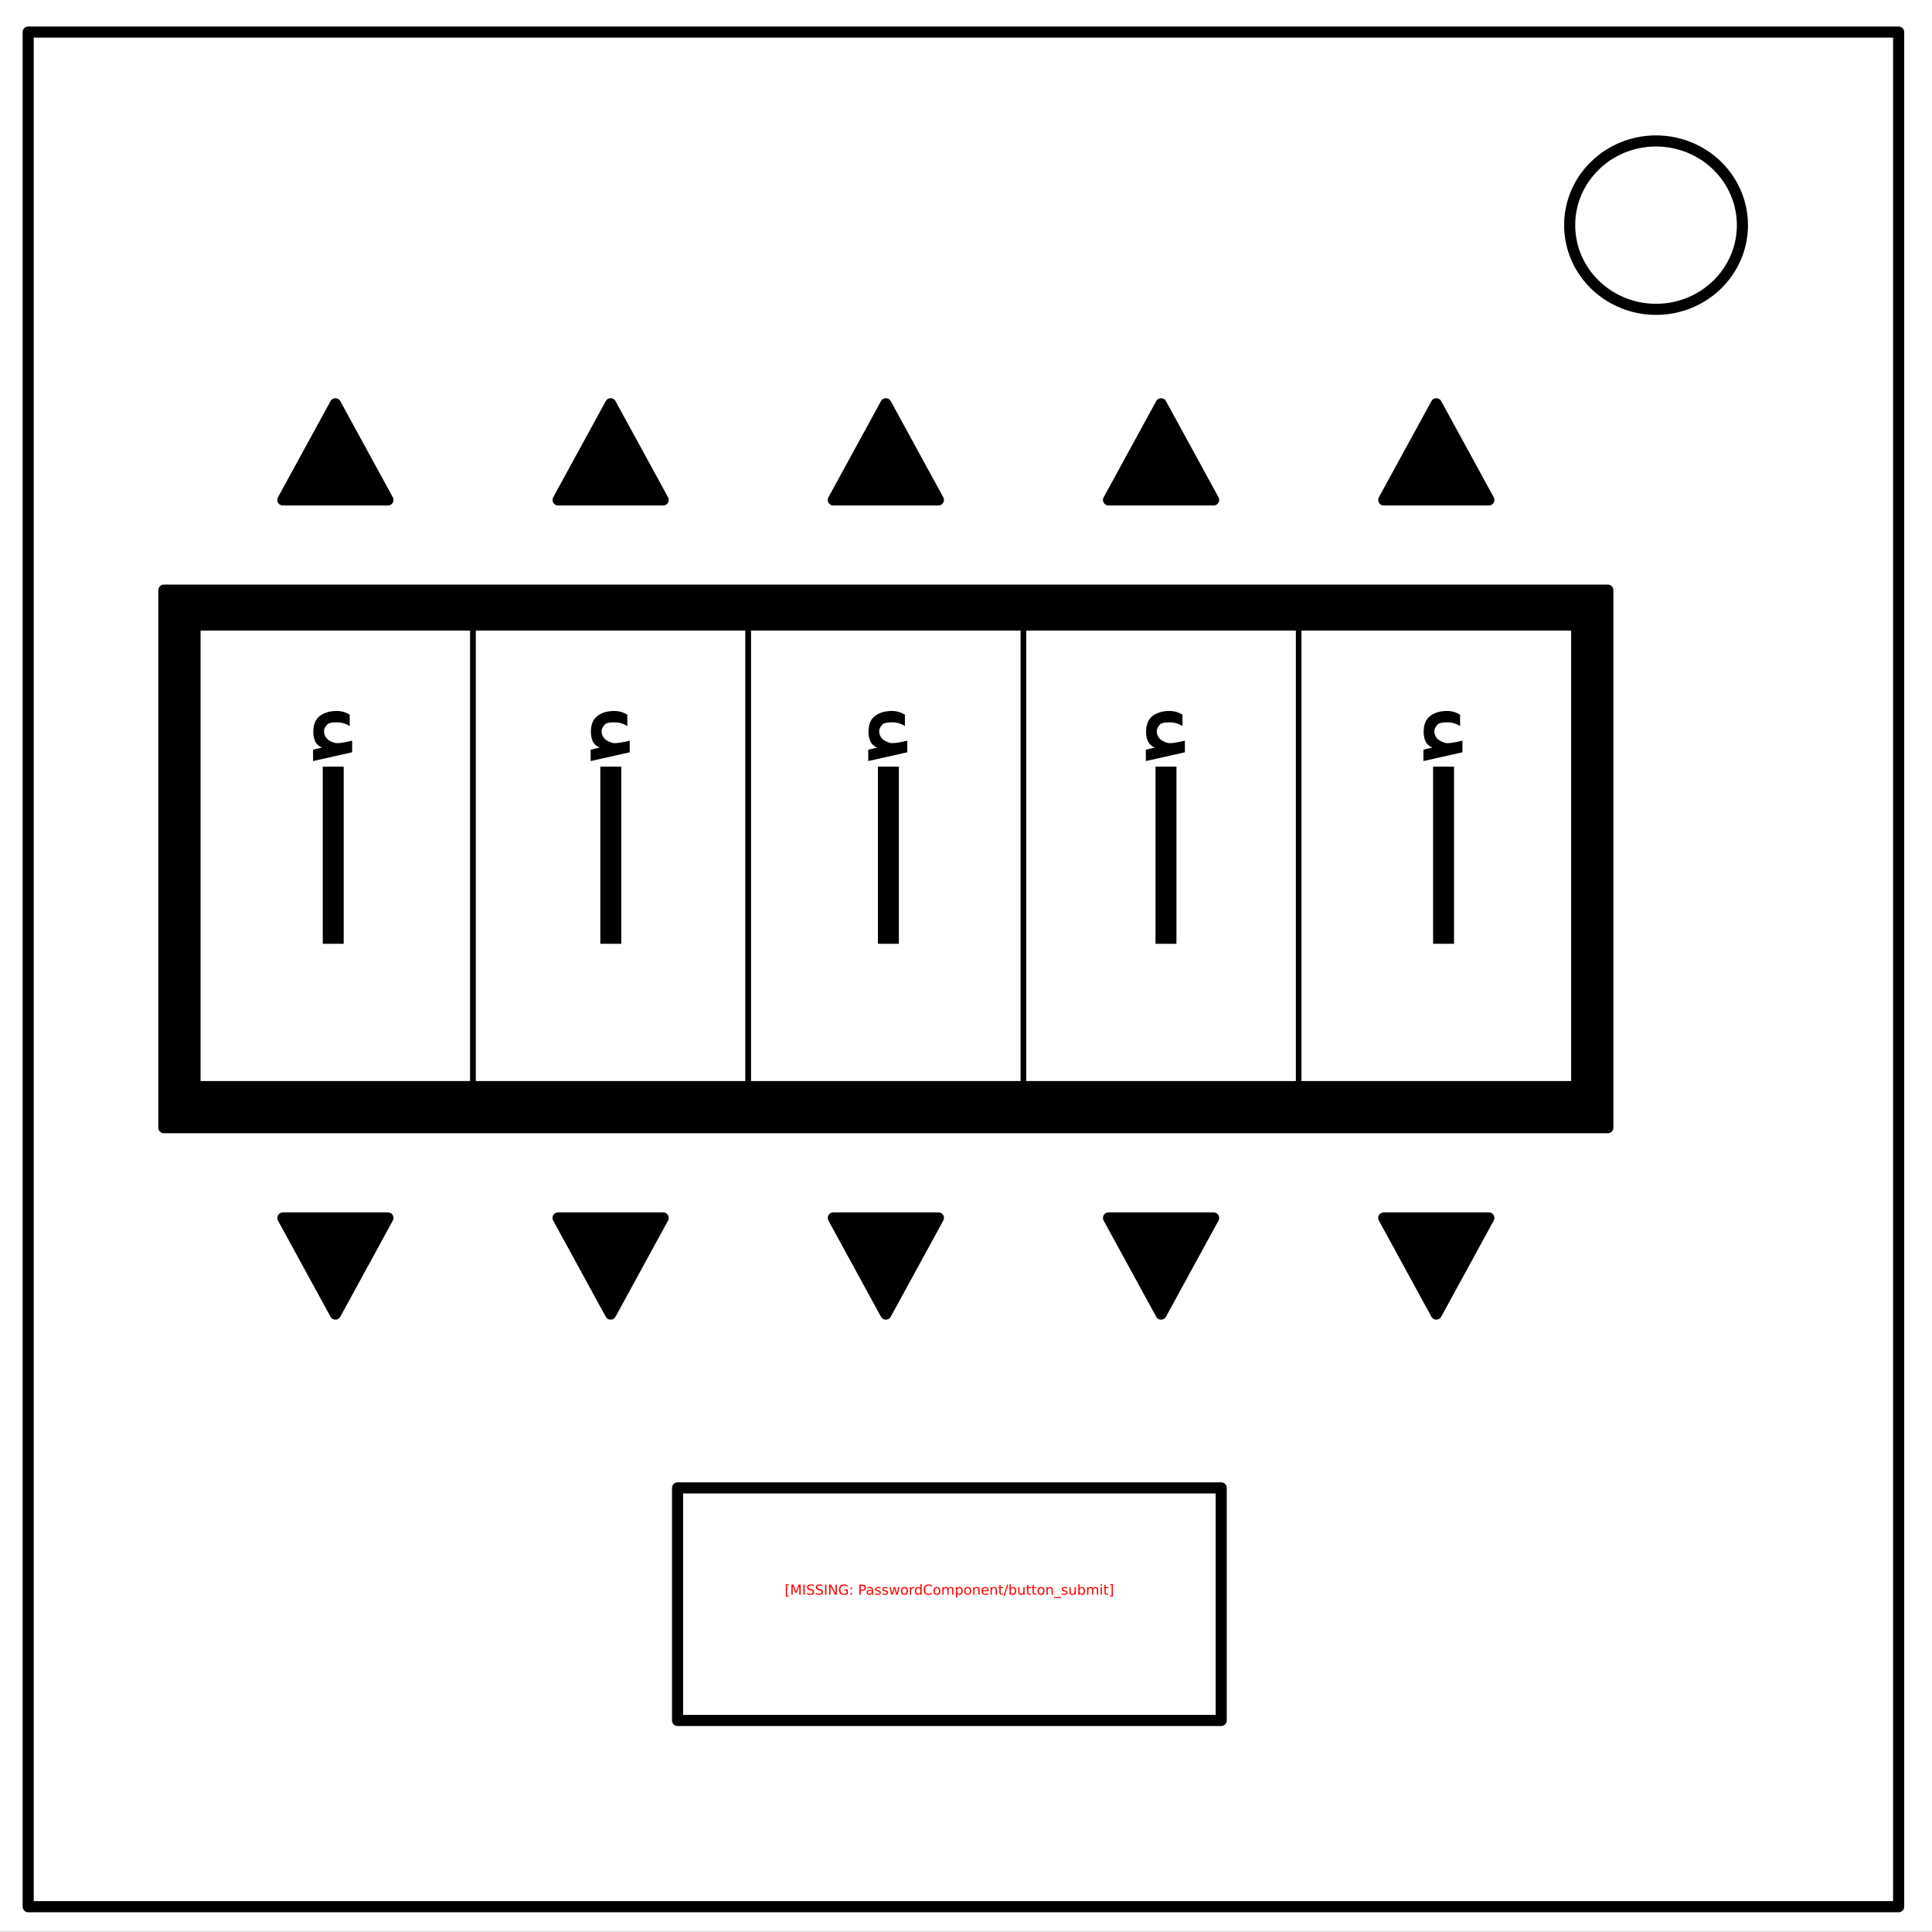<?xml version="1.0" encoding="UTF-8" standalone="no"?>
<svg
   xmlns:dc="http://purl.org/dc/elements/1.1/"
   xmlns:cc="http://creativecommons.org/ns#"
   xmlns:rdf="http://www.w3.org/1999/02/22-rdf-syntax-ns#"
   xmlns:svg="http://www.w3.org/2000/svg"
   xmlns="http://www.w3.org/2000/svg"
   id="svg111"
   stroke-miterlimit="10"
   stroke-linecap="square"
   stroke="none"
   fill="none"
   viewBox="0.0 0.0 348.0 348.0"
   version="1.1">
  <rect x="0.0" y="0.0" width="348.0" height="348.0" fill="#333333" stroke="none"/>
  <defs
     id="defs115" />
  <clipPath
     id="p.0">
    <path
       id="path2"
       clip-rule="nonzero"
       d="m0 0l348.0 0l0 348.0l-348.0 0l0 -348.0z" />
  </clipPath>
  <g
     id="g85"
     clip-path="url(#p.0)">
    <path
       style="fill:#000000;fill-opacity:0;fill-rule:evenodd"
       id="path5"
       d="M 0,0 H 348 V 348 H 0 Z" />
    <path
       style="fill:#ffffff;fill-rule:evenodd"
       id="path7"
       d="M -6,0 H 348.016 V 347.969 H -6 Z" />
    <path
       style="fill:#000000;fill-opacity:0;fill-rule:evenodd"
       id="path9"
       d="m 5.079,5.776 h 336.913 V 343.445 H 5.079 Z" />
    <path
       style="fill-rule:evenodd;stroke:#000000;stroke-width:2;stroke-linecap:butt;stroke-linejoin:round"
       id="path11"
       d="m 5.079,5.776 h 336.913 V 343.445 H 5.079 Z" />
    <path
       style="fill:#ffffff;fill-rule:evenodd"
       id="path13"
       d="m 282.734,40.554 v 0 c 0,-8.376 6.966,-15.165 15.559,-15.165 v 0 c 4.127,0 8.084,1.598 11.002,4.442 2.918,2.844 4.557,6.701 4.557,10.724 v 0 c 0,8.376 -6.966,15.165 -15.559,15.165 v 0 c -8.593,0 -15.559,-6.79 -15.559,-15.165 z" />
    <path
       style="fill-rule:evenodd;stroke:#000000;stroke-width:2;stroke-linecap:butt;stroke-linejoin:round"
       id="path15"
       d="m 282.734,40.554 v 0 c 0,-8.376 6.966,-15.165 15.559,-15.165 v 0 c 4.127,0 8.084,1.598 11.002,4.442 2.918,2.844 4.557,6.701 4.557,10.724 v 0 c 0,8.376 -6.966,15.165 -15.559,15.165 v 0 c -8.593,0 -15.559,-6.79 -15.559,-15.165 z" />
    <path
       style="fill:#000000;fill-rule:evenodd"
       id="path17"
       d="M 50.95,90.05 60.415,72.727 69.879,90.05 Z" />
    <path
       style="fill-rule:evenodd;stroke:#000000;stroke-width:2;stroke-linecap:butt;stroke-linejoin:round"
       id="path19"
       d="M 50.95,90.05 60.415,72.727 69.879,90.05 Z" />
    <path
       style="fill:#000000;fill-opacity:0;fill-rule:evenodd"
       id="path21"
       d="m 122.047,268.005 h 97.921 v 41.89 h -97.921 z" />
    <path
       style="fill-rule:evenodd;stroke:#000000;stroke-width:2;stroke-linecap:butt;stroke-linejoin:round"
       id="path23"
       d="m 122.047,268.005 h 97.921 v 41.89 h -97.921 z" />
    <path
       style="fill:#000000;fill-rule:evenodd"
       id="path25"
       d="M 29.517,106.304 H 289.612 v 96.819 H 29.517 Z" />
    <path
       style="fill-rule:evenodd;stroke:#000000;stroke-width:2;stroke-linecap:butt;stroke-linejoin:round"
       id="path27"
       d="M 29.517,106.304 H 289.612 v 96.819 H 29.517 Z" />
    <path
       style="fill:#ffffff;fill-rule:evenodd"
       id="path29"
       d="m 35.627,113.079 h 49.575 v 82.142 H 35.627 Z" />
    <path
       style="fill-rule:evenodd;stroke:#000000;stroke-width:1;stroke-linecap:butt;stroke-linejoin:round"
       id="path31"
       d="m 35.627,113.079 h 49.575 v 82.142 H 35.627 Z" />
    <path
       style="fill:#ffffff;fill-rule:evenodd"
       id="path33"
       d="m 85.202,113.079 h 49.575 v 82.142 H 85.202 Z" />
    <path
       style="fill-rule:evenodd;stroke:#000000;stroke-width:1;stroke-linecap:butt;stroke-linejoin:round"
       id="path35"
       d="m 85.202,113.079 h 49.575 v 82.142 H 85.202 Z" />
    <path
       style="fill:#ffffff;fill-rule:evenodd"
       id="path37"
       d="m 134.778,113.079 h 49.575 v 82.142 h -49.575 z" />
    <path
       style="fill-rule:evenodd;stroke:#000000;stroke-width:1;stroke-linecap:butt;stroke-linejoin:round"
       id="path39"
       d="m 134.778,113.079 h 49.575 v 82.142 h -49.575 z" />
    <path
       style="fill:#ffffff;fill-rule:evenodd"
       id="path41"
       d="m 184.352,113.079 h 49.575 v 82.142 h -49.575 z" />
    <path
       style="fill-rule:evenodd;stroke:#000000;stroke-width:1;stroke-linecap:butt;stroke-linejoin:round"
       id="path43"
       d="m 184.352,113.079 h 49.575 v 82.142 h -49.575 z" />
    <path
       style="fill:#ffffff;fill-rule:evenodd"
       id="path45"
       d="m 233.927,113.079 h 49.575 v 82.142 H 233.927 Z" />
    <path
       style="fill-rule:evenodd;stroke:#000000;stroke-width:1;stroke-linecap:butt;stroke-linejoin:round"
       id="path47"
       d="m 233.927,113.079 h 49.575 v 82.142 H 233.927 Z" />
    <path
       style="fill:#000000;fill-rule:evenodd"
       id="path49"
       d="m 100.525,90.05 9.465,-17.323 9.465,17.323 z" />
    <path
       style="fill-rule:evenodd;stroke:#000000;stroke-width:2;stroke-linecap:butt;stroke-linejoin:round"
       id="path51"
       d="m 100.525,90.05 9.465,-17.323 9.465,17.323 z" />
    <path
       style="fill:#000000;fill-rule:evenodd"
       id="path53"
       d="m 150.1,90.05 9.465,-17.323 9.465,17.323 z" />
    <path
       style="fill-rule:evenodd;stroke:#000000;stroke-width:2;stroke-linecap:butt;stroke-linejoin:round"
       id="path55"
       d="m 150.1,90.05 9.465,-17.323 9.465,17.323 z" />
    <path
       style="fill:#000000;fill-rule:evenodd"
       id="path57"
       d="m 199.674,90.05 9.465,-17.323 9.465,17.323 z" />
    <path
       style="fill-rule:evenodd;stroke:#000000;stroke-width:2;stroke-linecap:butt;stroke-linejoin:round"
       id="path59"
       d="m 199.674,90.05 9.465,-17.323 9.465,17.323 z" />
    <path
       style="fill:#000000;fill-rule:evenodd"
       id="path61"
       d="m 249.249,90.05 9.465,-17.323 9.465,17.323 z" />
    <path
       style="fill-rule:evenodd;stroke:#000000;stroke-width:2;stroke-linecap:butt;stroke-linejoin:round"
       id="path63"
       d="m 249.249,90.05 9.465,-17.323 9.465,17.323 z" />
    <path
       style="fill:#000000;fill-rule:evenodd"
       id="path65"
       d="m 268.178,219.378 -9.465,17.323 -9.465,-17.323 z" />
    <path
       style="fill-rule:evenodd;stroke:#000000;stroke-width:2;stroke-linecap:butt;stroke-linejoin:round"
       id="path67"
       d="m 268.178,219.378 -9.465,17.323 -9.465,-17.323 z" />
    <path
       style="fill:#000000;fill-rule:evenodd"
       id="path69"
       d="m 218.603,219.378 -9.465,17.323 -9.465,-17.323 z" />
    <path
       style="fill-rule:evenodd;stroke:#000000;stroke-width:2;stroke-linecap:butt;stroke-linejoin:round"
       id="path71"
       d="m 218.603,219.378 -9.465,17.323 -9.465,-17.323 z" />
    <path
       style="fill:#000000;fill-rule:evenodd"
       id="path73"
       d="m 169.029,219.378 -9.465,17.323 -9.465,-17.323 z" />
    <path
       style="fill-rule:evenodd;stroke:#000000;stroke-width:2;stroke-linecap:butt;stroke-linejoin:round"
       id="path75"
       d="m 169.029,219.378 -9.465,17.323 -9.465,-17.323 z" />
    <path
       style="fill:#000000;fill-rule:evenodd"
       id="path77"
       d="m 119.454,219.378 -9.465,17.323 -9.465,-17.323 z" />
    <path
       style="fill-rule:evenodd;stroke:#000000;stroke-width:2;stroke-linecap:butt;stroke-linejoin:round"
       id="path79"
       d="m 119.454,219.378 -9.465,17.323 -9.465,-17.323 z" />
    <path
       style="fill:#000000;fill-rule:evenodd"
       id="path81"
       d="m 69.879,219.378 -9.465,17.323 -9.465,-17.323 z" />
    <path
       style="fill-rule:evenodd;stroke:#000000;stroke-width:2;stroke-linecap:butt;stroke-linejoin:round"
       id="path83"
       d="m 69.879,219.378 -9.465,17.323 -9.465,-17.323 z" />
  </g>
  <g
     id="text89"
     style="font-size:2.5px;font-family:sans-serif;text-anchor:middle;fill:#000000"
     aria-label="[MISSING: PasswordComponent/button_submit]">
    <path
       id="path119"
       style="fill:#ff0000"
       d="m 141.54,285.351 h 0.518 v 0.175 h -0.293 v 1.88 h 0.293 v 0.175 h -0.518 z" />
    <path
       id="path121"
       style="fill:#ff0000"
       d="m 142.547,285.427 h 0.367 l 0.465,1.24 0.468,-1.24 h 0.367 V 287.25 h -0.24 v -1.6 l -0.47,1.25 h -0.248 l -0.47,-1.25 V 287.25 h -0.239 z" />
    <path
       id="path123"
       style="fill:#ff0000"
       d="m 144.705,285.427 h 0.247 V 287.25 h -0.247 z" />
    <path
       id="path125"
       style="fill:#ff0000"
       d="m 146.535,285.487 v 0.24 q -0.14,-0.067 -0.265,-0.1 -0.125,-0.033 -0.24,-0.033 -0.201,0 -0.311,0.078 -0.109,0.078 -0.109,0.222 0,0.121 0.072,0.183 0.073,0.061 0.276,0.099 l 0.149,0.03 q 0.276,0.052 0.406,0.186 0.132,0.132 0.132,0.354 0,0.265 -0.178,0.402 -0.177,0.137 -0.52,0.137 -0.129,0 -0.276,-0.029 -0.145,-0.029 -0.302,-0.087 v -0.254 q 0.15,0.084 0.294,0.127 0.144,0.043 0.283,0.043 0.211,0 0.326,-0.083 0.115,-0.083 0.115,-0.237 0,-0.134 -0.083,-0.21 -0.082,-0.076 -0.27,-0.114 l -0.15,-0.029 q -0.276,-0.055 -0.399,-0.172 -0.123,-0.117 -0.123,-0.326 0,-0.242 0.17,-0.381 0.171,-0.139 0.47,-0.139 0.128,0 0.261,0.023 0.133,0.023 0.272,0.07 z" />
    <path
       id="path127"
       style="fill:#ff0000"
       d="m 148.122,285.487 v 0.24 q -0.14,-0.067 -0.265,-0.1 -0.125,-0.033 -0.24,-0.033 -0.201,0 -0.311,0.078 -0.109,0.078 -0.109,0.222 0,0.121 0.072,0.183 0.073,0.061 0.276,0.099 l 0.149,0.03 q 0.276,0.052 0.406,0.186 0.132,0.132 0.132,0.354 0,0.265 -0.178,0.402 -0.177,0.137 -0.52,0.137 -0.129,0 -0.276,-0.029 -0.145,-0.029 -0.302,-0.087 v -0.254 q 0.15,0.084 0.294,0.127 0.144,0.043 0.283,0.043 0.211,0 0.326,-0.083 0.115,-0.083 0.115,-0.237 0,-0.134 -0.083,-0.21 -0.082,-0.076 -0.27,-0.114 l -0.15,-0.029 q -0.276,-0.055 -0.399,-0.172 -0.123,-0.117 -0.123,-0.326 0,-0.242 0.17,-0.381 0.171,-0.139 0.47,-0.139 0.128,0 0.261,0.023 0.133,0.023 0.272,0.07 z" />
    <path
       id="path129"
       style="fill:#ff0000"
       d="m 148.616,285.427 h 0.247 V 287.25 h -0.247 z" />
    <path
       id="path131"
       style="fill:#ff0000"
       d="m 149.353,285.427 h 0.332 l 0.808,1.525 v -1.525 h 0.239 V 287.25 h -0.332 l -0.808,-1.525 V 287.25 h -0.239 z" />
    <path
       id="path133"
       style="fill:#ff0000"
       d="m 152.466,286.99 v -0.489 h -0.403 v -0.203 h 0.647 v 0.782 q -0.143,0.101 -0.315,0.154 -0.172,0.051 -0.367,0.051 -0.427,0 -0.669,-0.249 -0.24,-0.25 -0.24,-0.696 0,-0.447 0.24,-0.696 0.242,-0.25 0.669,-0.25 0.178,0 0.338,0.044 0.161,0.044 0.297,0.129 v 0.262 q -0.137,-0.116 -0.291,-0.175 -0.154,-0.059 -0.323,-0.059 -0.334,0 -0.503,0.187 -0.167,0.187 -0.167,0.557 0,0.369 0.167,0.555 0.168,0.187 0.503,0.187 0.131,0 0.233,-0.022 0.103,-0.023 0.184,-0.071 z" />
    <path
       id="path135"
       style="fill:#ff0000"
       d="m 153.209,286.94 h 0.258 V 287.25 h -0.258 z m 0,-0.983 h 0.258 v 0.31 h -0.258 z" />
    <path
       id="path137"
       style="fill:#ff0000"
       d="m 155.049,285.63 v 0.685 h 0.31 q 0.172,0 0.266,-0.089 0.094,-0.089 0.094,-0.254 0,-0.164 -0.094,-0.253 -0.094,-0.089 -0.266,-0.089 z m -0.247,-0.203 h 0.557 q 0.306,0 0.463,0.139 0.157,0.138 0.157,0.405 0,0.27 -0.157,0.408 -0.156,0.138 -0.463,0.138 h -0.31 V 287.25 h -0.247 z" />
    <path
       id="path139"
       style="fill:#ff0000"
       d="m 156.811,286.563 q -0.272,0 -0.377,0.062 -0.105,0.062 -0.105,0.212 0,0.12 0.078,0.19 0.079,0.07 0.215,0.07 0.187,0 0.299,-0.132 0.114,-0.133 0.114,-0.353 v -0.05 z m 0.448,-0.093 V 287.25 h -0.225 v -0.208 q -0.077,0.125 -0.192,0.184 -0.115,0.059 -0.281,0.059 -0.21,0 -0.334,-0.117 -0.123,-0.118 -0.123,-0.316 0,-0.231 0.154,-0.348 0.155,-0.117 0.461,-0.117 h 0.315 v -0.022 q 0,-0.155 -0.103,-0.239 -0.101,-0.085 -0.286,-0.085 -0.117,0 -0.228,0.028 -0.111,0.028 -0.214,0.084 v -0.208 q 0.123,-0.048 0.239,-0.071 0.116,-0.024 0.226,-0.024 0.297,0 0.443,0.154 0.146,0.154 0.146,0.466 z" />
    <path
       id="path141"
       style="fill:#ff0000"
       d="m 158.594,285.923 v 0.212 q -0.095,-0.049 -0.198,-0.073 -0.103,-0.024 -0.212,-0.024 -0.167,0 -0.251,0.051 -0.083,0.051 -0.083,0.154 0,0.078 0.06,0.123 0.06,0.044 0.24,0.084 l 0.077,0.017 q 0.239,0.051 0.339,0.145 0.101,0.093 0.101,0.26 0,0.19 -0.151,0.302 -0.15,0.111 -0.414,0.111 -0.11,0 -0.229,-0.022 -0.118,-0.021 -0.25,-0.064 v -0.232 q 0.125,0.065 0.245,0.098 0.121,0.032 0.239,0.032 0.159,0 0.244,-0.054 0.086,-0.055 0.086,-0.154 0,-0.091 -0.062,-0.14 -0.061,-0.049 -0.27,-0.094 l -0.078,-0.018 q -0.209,-0.044 -0.302,-0.134 -0.093,-0.091 -0.093,-0.25 0,-0.193 0.137,-0.298 0.137,-0.105 0.388,-0.105 0.125,0 0.234,0.018 0.11,0.018 0.203,0.055 z" />
    <path
       id="path143"
       style="fill:#ff0000"
       d="m 159.898,285.923 v 0.212 q -0.095,-0.049 -0.198,-0.073 -0.103,-0.024 -0.212,-0.024 -0.167,0 -0.251,0.051 -0.083,0.051 -0.083,0.154 0,0.078 0.06,0.123 0.06,0.044 0.24,0.084 l 0.077,0.017 q 0.239,0.051 0.339,0.145 0.101,0.093 0.101,0.26 0,0.19 -0.151,0.302 -0.15,0.111 -0.414,0.111 -0.11,0 -0.229,-0.022 -0.118,-0.021 -0.25,-0.064 v -0.232 q 0.125,0.065 0.245,0.098 0.121,0.032 0.239,0.032 0.159,0 0.244,-0.054 0.085,-0.055 0.085,-0.154 0,-0.091 -0.062,-0.14 -0.061,-0.049 -0.27,-0.094 l -0.078,-0.018 q -0.209,-0.044 -0.302,-0.134 -0.093,-0.091 -0.093,-0.25 0,-0.193 0.137,-0.298 0.137,-0.105 0.388,-0.105 0.125,0 0.234,0.018 0.11,0.018 0.203,0.055 z" />
    <path
       id="path145"
       style="fill:#ff0000"
       d="m 160.199,285.883 h 0.225 l 0.281,1.067 0.28,-1.067 h 0.265 l 0.281,1.067 0.28,-1.067 h 0.225 l -0.358,1.367 h -0.265 l -0.294,-1.121 -0.295,1.121 h -0.265 z" />
    <path
       id="path147"
       style="fill:#ff0000"
       d="m 162.906,286.04 q -0.181,0 -0.286,0.142 -0.105,0.14 -0.105,0.386 0,0.245 0.104,0.387 0.105,0.14 0.287,0.14 0.179,0 0.284,-0.142 0.105,-0.142 0.105,-0.386 0,-0.243 -0.105,-0.385 -0.105,-0.143 -0.284,-0.143 z m 0,-0.19 q 0.293,0 0.46,0.19 0.167,0.19 0.167,0.527 0,0.336 -0.167,0.527 -0.167,0.19 -0.46,0.19 -0.294,0 -0.461,-0.19 -0.166,-0.192 -0.166,-0.527 0,-0.337 0.166,-0.527 0.167,-0.19 0.461,-0.19 z" />
    <path
       id="path149"
       style="fill:#ff0000"
       d="m 164.696,286.093 q -0.038,-0.022 -0.083,-0.032 -0.044,-0.011 -0.098,-0.011 -0.19,0 -0.293,0.125 -0.101,0.123 -0.101,0.355 V 287.25 h -0.226 v -1.367 h 0.226 v 0.212 q 0.071,-0.125 0.184,-0.184 0.114,-0.061 0.276,-0.061 0.023,0 0.051,0.004 0.028,0.002 0.062,0.009 z" />
    <path
       id="path151"
       style="fill:#ff0000"
       d="m 165.79,286.09 v -0.74 h 0.225 V 287.25 h -0.225 v -0.205 q -0.071,0.122 -0.179,0.182 -0.107,0.059 -0.259,0.059 -0.248,0 -0.404,-0.198 -0.155,-0.198 -0.155,-0.52 0,-0.322 0.155,-0.52 0.156,-0.198 0.404,-0.198 0.151,0 0.259,0.06 0.109,0.059 0.179,0.181 z m -0.765,0.477 q 0,0.248 0.101,0.389 0.103,0.14 0.281,0.14 0.178,0 0.281,-0.14 0.103,-0.142 0.103,-0.389 0,-0.248 -0.103,-0.388 -0.103,-0.142 -0.281,-0.142 -0.178,0 -0.281,0.142 -0.101,0.14 -0.101,0.388 z" />
    <path
       id="path153"
       style="fill:#ff0000"
       d="m 167.852,285.568 v 0.26 q -0.125,-0.116 -0.266,-0.173 -0.14,-0.057 -0.299,-0.057 -0.312,0 -0.479,0.192 -0.166,0.19 -0.166,0.552 0,0.36 0.166,0.552 0.166,0.19 0.479,0.19 0.159,0 0.299,-0.057 0.142,-0.057 0.266,-0.173 v 0.258 q -0.129,0.088 -0.275,0.132 -0.144,0.044 -0.305,0.044 -0.414,0 -0.652,-0.253 -0.238,-0.254 -0.238,-0.692 0,-0.439 0.238,-0.692 0.238,-0.254 0.652,-0.254 0.164,0 0.308,0.044 0.145,0.043 0.272,0.129 z" />
    <path
       id="path155"
       style="fill:#ff0000"
       d="m 168.755,286.04 q -0.181,0 -0.286,0.142 -0.105,0.14 -0.105,0.386 0,0.245 0.104,0.387 0.105,0.14 0.287,0.14 0.179,0 0.284,-0.142 0.105,-0.142 0.105,-0.386 0,-0.243 -0.105,-0.385 -0.105,-0.143 -0.284,-0.143 z m 0,-0.19 q 0.293,0 0.46,0.19 0.167,0.19 0.167,0.527 0,0.336 -0.167,0.527 -0.167,0.19 -0.46,0.19 -0.294,0 -0.461,-0.19 -0.166,-0.192 -0.166,-0.527 0,-0.337 0.166,-0.527 0.167,-0.19 0.461,-0.19 z" />
    <path
       id="path157"
       style="fill:#ff0000"
       d="m 170.818,286.145 q 0.084,-0.151 0.201,-0.223 0.117,-0.072 0.276,-0.072 0.214,0 0.33,0.15 0.116,0.149 0.116,0.425 v 0.825 h -0.226 v -0.818 q 0,-0.197 -0.07,-0.292 -0.07,-0.095 -0.212,-0.095 -0.175,0 -0.276,0.116 -0.101,0.116 -0.101,0.316 V 287.25 h -0.226 v -0.818 q 0,-0.198 -0.07,-0.292 -0.07,-0.095 -0.215,-0.095 -0.172,0 -0.273,0.117 -0.101,0.116 -0.101,0.315 V 287.25 h -0.226 v -1.367 h 0.226 v 0.212 q 0.077,-0.126 0.184,-0.186 0.107,-0.06 0.255,-0.06 0.149,0 0.253,0.076 0.105,0.076 0.155,0.22 z" />
    <path
       id="path159"
       style="fill:#ff0000"
       d="m 172.407,287.045 v 0.725 h -0.226 v -1.887 h 0.226 v 0.208 q 0.071,-0.122 0.178,-0.181 0.109,-0.06 0.259,-0.06 0.249,0 0.404,0.198 0.156,0.198 0.156,0.52 0,0.322 -0.156,0.52 -0.155,0.198 -0.404,0.198 -0.15,0 -0.259,-0.059 -0.107,-0.06 -0.178,-0.182 z m 0.764,-0.477 q 0,-0.248 -0.103,-0.388 -0.101,-0.142 -0.28,-0.142 -0.178,0 -0.281,0.142 -0.101,0.14 -0.101,0.388 0,0.248 0.101,0.389 0.103,0.14 0.281,0.14 0.178,0 0.28,-0.14 0.103,-0.142 0.103,-0.389 z" />
    <path
       id="path161"
       style="fill:#ff0000"
       d="m 174.307,286.04 q -0.181,0 -0.286,0.142 -0.105,0.14 -0.105,0.386 0,0.245 0.104,0.387 0.105,0.14 0.287,0.14 0.179,0 0.284,-0.142 0.105,-0.142 0.105,-0.386 0,-0.243 -0.105,-0.385 -0.105,-0.143 -0.284,-0.143 z m 0,-0.19 q 0.293,0 0.46,0.19 0.167,0.19 0.167,0.527 0,0.336 -0.167,0.527 -0.167,0.19 -0.46,0.19 -0.294,0 -0.461,-0.19 -0.166,-0.192 -0.166,-0.527 0,-0.337 0.166,-0.527 0.167,-0.19 0.461,-0.19 z" />
    <path
       id="path163"
       style="fill:#ff0000"
       d="m 176.442,286.425 v 0.825 h -0.225 v -0.818 q 0,-0.194 -0.076,-0.291 -0.076,-0.096 -0.227,-0.096 -0.182,0 -0.287,0.116 -0.105,0.116 -0.105,0.316 V 287.25 h -0.226 v -1.367 h 0.226 v 0.212 q 0.081,-0.123 0.189,-0.184 0.11,-0.061 0.253,-0.061 0.236,0 0.356,0.146 0.121,0.145 0.121,0.428 z" />
    <path
       id="path165"
       style="fill:#ff0000"
       d="m 178.062,286.51 v 0.11 h -1.033 q 0.015,0.232 0.139,0.354 0.126,0.121 0.349,0.121 0.129,0 0.25,-0.032 0.122,-0.032 0.242,-0.095 v 0.212 q -0.121,0.051 -0.248,0.078 -0.127,0.027 -0.258,0.027 -0.327,0 -0.519,-0.19 -0.19,-0.19 -0.19,-0.515 0,-0.336 0.181,-0.532 0.182,-0.198 0.489,-0.198 0.276,0 0.436,0.178 0.161,0.177 0.161,0.482 z m -0.225,-0.066 q -0.002,-0.184 -0.104,-0.294 -0.1,-0.11 -0.266,-0.11 -0.188,0 -0.302,0.106 -0.112,0.106 -0.129,0.299 z" />
    <path
       id="path167"
       style="fill:#ff0000"
       d="m 179.567,286.425 v 0.825 h -0.225 v -0.818 q 0,-0.194 -0.076,-0.291 -0.076,-0.096 -0.227,-0.096 -0.182,0 -0.287,0.116 -0.105,0.116 -0.105,0.316 V 287.25 h -0.226 v -1.367 h 0.226 v 0.212 q 0.081,-0.123 0.189,-0.184 0.11,-0.061 0.253,-0.061 0.236,0 0.356,0.146 0.121,0.145 0.121,0.428 z" />
    <path
       id="path169"
       style="fill:#ff0000"
       d="m 180.239,285.495 v 0.388 h 0.463 v 0.175 h -0.463 v 0.742 q 0,0.167 0.045,0.215 0.046,0.048 0.187,0.048 h 0.231 V 287.25 h -0.231 q -0.26,0 -0.359,-0.096 -0.099,-0.098 -0.099,-0.354 v -0.742 h -0.165 v -0.175 h 0.165 v -0.388 z" />
    <path
       id="path171"
       style="fill:#ff0000"
       d="m 181.398,285.427 h 0.208 l -0.635,2.054 h -0.208 z" />
    <path
       id="path173"
       style="fill:#ff0000"
       d="m 182.825,286.568 q 0,-0.248 -0.103,-0.388 -0.101,-0.142 -0.28,-0.142 -0.178,0 -0.281,0.142 -0.101,0.14 -0.101,0.388 0,0.248 0.101,0.389 0.103,0.14 0.281,0.14 0.178,0 0.28,-0.14 0.103,-0.142 0.103,-0.389 z m -0.764,-0.477 q 0.071,-0.122 0.178,-0.181 0.109,-0.06 0.259,-0.06 0.249,0 0.404,0.198 0.156,0.198 0.156,0.52 0,0.322 -0.156,0.52 -0.155,0.198 -0.404,0.198 -0.15,0 -0.259,-0.059 -0.107,-0.06 -0.178,-0.182 V 287.25 h -0.226 v -1.899 h 0.226 z" />
    <path
       id="path175"
       style="fill:#ff0000"
       d="m 183.407,286.71 v -0.828 h 0.225 v 0.819 q 0,0.194 0.076,0.292 0.076,0.096 0.227,0.096 0.182,0 0.287,-0.116 0.106,-0.116 0.106,-0.316 v -0.775 h 0.225 V 287.25 h -0.225 v -0.21 q -0.082,0.125 -0.19,0.186 -0.107,0.06 -0.25,0.06 -0.236,0 -0.358,-0.146 -0.122,-0.146 -0.122,-0.428 z m 0.565,-0.861 z" />
    <path
       id="path177"
       style="fill:#ff0000"
       d="m 185.239,285.495 v 0.388 h 0.463 v 0.175 h -0.463 v 0.742 q 0,0.167 0.045,0.215 0.046,0.048 0.187,0.048 h 0.231 V 287.25 h -0.231 q -0.26,0 -0.359,-0.096 -0.099,-0.098 -0.099,-0.354 v -0.742 h -0.165 v -0.175 h 0.165 v -0.388 z" />
    <path
       id="path179"
       style="fill:#ff0000"
       d="m 186.221,285.495 v 0.388 h 0.463 v 0.175 h -0.463 v 0.742 q 0,0.167 0.045,0.215 0.046,0.048 0.187,0.048 h 0.231 V 287.25 h -0.231 q -0.26,0 -0.359,-0.096 -0.099,-0.098 -0.099,-0.354 v -0.742 h -0.165 v -0.175 h 0.165 v -0.388 z" />
    <path
       id="path181"
       style="fill:#ff0000"
       d="m 187.51,286.04 q -0.181,0 -0.286,0.142 -0.105,0.14 -0.105,0.386 0,0.245 0.104,0.387 0.105,0.14 0.287,0.14 0.179,0 0.284,-0.142 0.105,-0.142 0.105,-0.386 0,-0.243 -0.105,-0.385 -0.105,-0.143 -0.284,-0.143 z m 0,-0.19 q 0.293,0 0.46,0.19 0.167,0.19 0.167,0.527 0,0.336 -0.167,0.527 -0.167,0.19 -0.46,0.19 -0.294,0 -0.461,-0.19 -0.166,-0.192 -0.166,-0.527 0,-0.337 0.166,-0.527 0.167,-0.19 0.461,-0.19 z" />
    <path
       id="path183"
       style="fill:#ff0000"
       d="m 189.645,286.425 v 0.825 h -0.225 v -0.818 q 0,-0.194 -0.076,-0.291 -0.076,-0.096 -0.227,-0.096 -0.182,0 -0.287,0.116 -0.105,0.116 -0.105,0.316 V 287.25 H 188.5 v -1.367 h 0.226 v 0.212 q 0.081,-0.123 0.189,-0.184 0.11,-0.061 0.253,-0.061 0.236,0 0.356,0.146 0.121,0.145 0.121,0.428 z" />
    <path
       id="path185"
       style="fill:#ff0000"
       d="m 191.134,287.665 v 0.175 h -1.299 v -0.175 z" />
    <path
       id="path187"
       style="fill:#ff0000"
       d="m 192.217,285.923 v 0.212 q -0.095,-0.049 -0.198,-0.073 -0.103,-0.024 -0.212,-0.024 -0.167,0 -0.251,0.051 -0.083,0.051 -0.083,0.154 0,0.078 0.06,0.123 0.06,0.044 0.24,0.084 l 0.077,0.017 q 0.239,0.051 0.339,0.145 0.101,0.093 0.101,0.26 0,0.19 -0.151,0.302 -0.15,0.111 -0.414,0.111 -0.11,0 -0.229,-0.022 -0.118,-0.021 -0.25,-0.064 v -0.232 q 0.125,0.065 0.245,0.098 0.121,0.032 0.239,0.032 0.159,0 0.244,-0.054 0.086,-0.055 0.086,-0.154 0,-0.091 -0.062,-0.14 -0.061,-0.049 -0.27,-0.094 l -0.078,-0.018 q -0.209,-0.044 -0.302,-0.134 -0.093,-0.091 -0.093,-0.25 0,-0.193 0.137,-0.298 0.137,-0.105 0.388,-0.105 0.125,0 0.234,0.018 0.11,0.018 0.203,0.055 z" />
    <path
       id="path189"
       style="fill:#ff0000"
       d="m 192.626,286.71 v -0.828 h 0.225 v 0.819 q 0,0.194 0.076,0.292 0.076,0.096 0.227,0.096 0.182,0 0.287,-0.116 0.106,-0.116 0.106,-0.316 v -0.775 H 193.771 V 287.25 h -0.225 v -0.21 q -0.082,0.125 -0.19,0.186 -0.107,0.06 -0.25,0.06 -0.236,0 -0.358,-0.146 -0.122,-0.146 -0.122,-0.428 z m 0.565,-0.861 z" />
    <path
       id="path191"
       style="fill:#ff0000"
       d="m 195.218,286.568 q 0,-0.248 -0.103,-0.388 -0.101,-0.142 -0.28,-0.142 -0.178,0 -0.281,0.142 -0.101,0.14 -0.101,0.388 0,0.248 0.101,0.389 0.103,0.14 0.281,0.14 0.178,0 0.28,-0.14 0.103,-0.142 0.103,-0.389 z m -0.764,-0.477 q 0.071,-0.122 0.178,-0.181 0.109,-0.06 0.259,-0.06 0.249,0 0.404,0.198 0.156,0.198 0.156,0.52 0,0.322 -0.156,0.52 -0.155,0.198 -0.404,0.198 -0.15,0 -0.259,-0.059 -0.107,-0.06 -0.178,-0.182 V 287.25 h -0.226 v -1.899 h 0.226 z" />
    <path
       id="path193"
       style="fill:#ff0000"
       d="m 196.887,286.145 q 0.084,-0.151 0.201,-0.223 0.117,-0.072 0.276,-0.072 0.214,0 0.33,0.15 0.116,0.149 0.116,0.425 v 0.825 h -0.226 v -0.818 q 0,-0.197 -0.07,-0.292 -0.07,-0.095 -0.212,-0.095 -0.175,0 -0.276,0.116 -0.101,0.116 -0.101,0.316 V 287.25 h -0.226 v -0.818 q 0,-0.198 -0.07,-0.292 -0.07,-0.095 -0.215,-0.095 -0.172,0 -0.273,0.117 -0.101,0.116 -0.101,0.315 V 287.25 h -0.226 v -1.367 h 0.226 v 0.212 q 0.077,-0.126 0.184,-0.186 0.107,-0.06 0.255,-0.06 0.149,0 0.253,0.076 0.105,0.076 0.155,0.22 z" />
    <path
       id="path195"
       style="fill:#ff0000"
       d="m 198.26,285.883 h 0.225 V 287.25 h -0.225 z m 0,-0.532 h 0.225 v 0.284 h -0.225 z" />
    <path
       id="path197"
       style="fill:#ff0000"
       d="m 199.175,285.495 v 0.388 h 0.463 v 0.175 h -0.463 v 0.742 q 0,0.167 0.045,0.215 0.046,0.048 0.187,0.048 h 0.231 V 287.25 h -0.231 q -0.26,0 -0.359,-0.096 -0.099,-0.098 -0.099,-0.354 v -0.742 h -0.165 v -0.175 h 0.165 v -0.388 z" />
    <path
       id="path199"
       style="fill:#ff0000"
       d="m 200.459,285.351 v 2.229 h -0.518 v -0.175 h 0.292 v -1.88 h -0.292 v -0.175 z" />
  </g>
  <g
     id="text93"
     style="font-size:42px;font-family:'DejaVu Sans', sans-serif;text-anchor:middle;fill:#000000"
     aria-label="أ">
    <path
       id="path202"
       style=""
       d="m 56.391,135.034 1.6,-0.369 q -0.902,-0.41 -1.23,-1.148 -0.328,-0.759 -0.328,-1.682 0,-1.969 1.148,-2.851 1.189,-0.923 3.076,-0.923 1.271,0 2.338,0.677 v 2.051 q -1.025,-0.677 -2.338,-0.677 -1.354,0 -1.702,0.369 -0.595,0.656 -0.595,1.189 0,1.579 1.928,2.133 0.677,0.205 3.138,-0.39 v 2.092 l -7.034,1.579 z m 1.743,3.056 h 3.773 V 170 h -3.773 z" />
  </g>
  <g
     id="text97"
     style="font-size:42px;font-family:'DejaVu Sans', sans-serif;text-anchor:middle;fill:#000000"
     aria-label="أ">
    <path
       id="path205"
       style=""
       d="m 106.391,135.034 1.6,-0.369 q -0.902,-0.41 -1.23,-1.148 -0.328,-0.759 -0.328,-1.682 0,-1.969 1.148,-2.851 1.189,-0.923 3.076,-0.923 1.271,0 2.338,0.677 v 2.051 q -1.025,-0.677 -2.338,-0.677 -1.354,0 -1.702,0.369 -0.595,0.656 -0.595,1.189 0,1.579 1.928,2.133 0.677,0.205 3.138,-0.39 v 2.092 l -7.034,1.579 z m 1.743,3.056 h 3.773 V 170 h -3.773 z" />
  </g>
  <g
     id="text101"
     style="font-size:42px;font-family:'DejaVu Sans', sans-serif;text-anchor:middle;fill:#000000"
     aria-label="أ">
    <path
       id="path208"
       style=""
       d="m 156.391,135.034 1.6,-0.369 q -0.902,-0.41 -1.23,-1.148 -0.328,-0.759 -0.328,-1.682 0,-1.969 1.148,-2.851 1.189,-0.923 3.076,-0.923 1.271,0 2.338,0.677 v 2.051 q -1.025,-0.677 -2.338,-0.677 -1.354,0 -1.702,0.369 -0.595,0.656 -0.595,1.189 0,1.579 1.928,2.133 0.677,0.205 3.138,-0.39 v 2.092 l -7.034,1.579 z m 1.743,3.056 h 3.773 V 170 h -3.773 z" />
  </g>
  <g
     id="text105"
     style="font-size:42px;font-family:'DejaVu Sans', sans-serif;text-anchor:middle;fill:#000000"
     aria-label="أ">
    <path
       id="path211"
       style=""
       d="m 206.391,135.034 1.6,-0.369 q -0.902,-0.41 -1.23,-1.148 -0.328,-0.759 -0.328,-1.682 0,-1.969 1.148,-2.851 1.189,-0.923 3.076,-0.923 1.271,0 2.338,0.677 v 2.051 q -1.025,-0.677 -2.338,-0.677 -1.354,0 -1.702,0.369 -0.595,0.656 -0.595,1.189 0,1.579 1.928,2.133 0.677,0.205 3.138,-0.39 v 2.092 l -7.034,1.579 z m 1.743,3.056 h 3.773 V 170 h -3.773 z" />
  </g>
  <g
     id="text109"
     style="font-size:42px;font-family:'DejaVu Sans', sans-serif;text-anchor:middle;fill:#000000"
     aria-label="أ">
    <path
       id="path214"
       style=""
       d="m 256.391,135.034 1.6,-0.369 q -0.902,-0.41 -1.23,-1.148 -0.328,-0.759 -0.328,-1.682 0,-1.969 1.148,-2.851 1.189,-0.923 3.076,-0.923 1.271,0 2.338,0.677 v 2.051 q -1.025,-0.677 -2.338,-0.677 -1.354,0 -1.702,0.369 -0.595,0.656 -0.595,1.189 0,1.579 1.928,2.133 0.677,0.205 3.138,-0.39 v 2.092 l -7.034,1.579 z m 1.743,3.056 h 3.773 V 170 h -3.773 z" />
  </g>
</svg>
